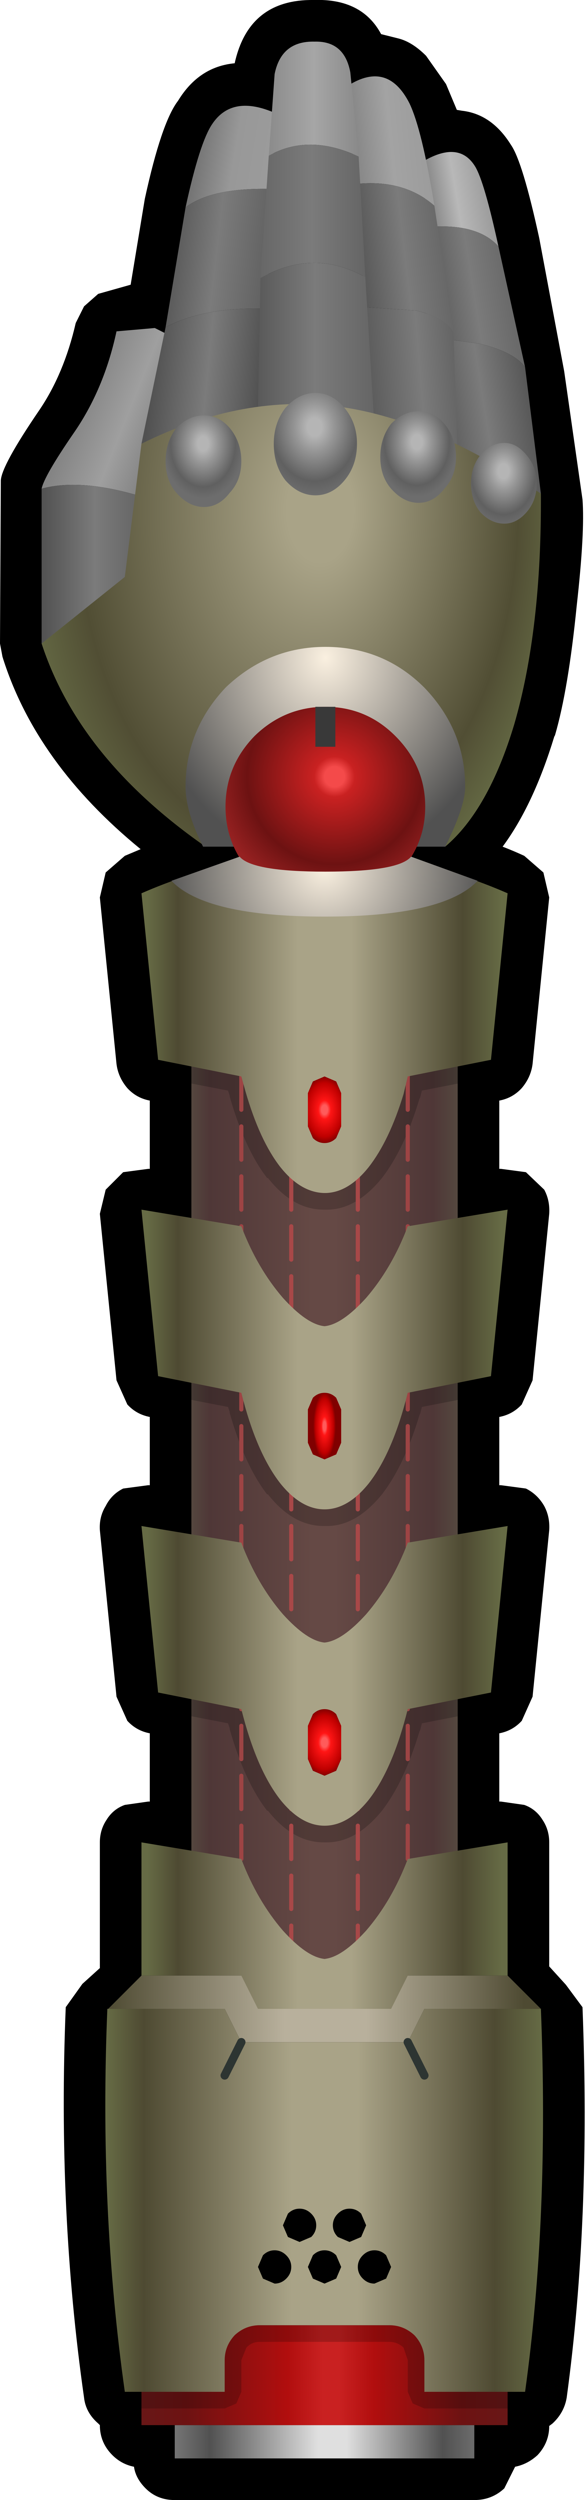 <?xml version="1.0" encoding="UTF-8" standalone="no"?>
<svg xmlns:xlink="http://www.w3.org/1999/xlink" height="150.15px" width="35.15px" xmlns="http://www.w3.org/2000/svg">
  <g transform="matrix(1.0, 0.0, 0.0, 1.0, 19.5, 72.65)">
    <path d="M11.2 -63.95 Q11.9 -62.95 12.9 -58.35 L14.4 -50.35 15.5 -42.65 Q15.65 -40.7 15.15 -36.25 14.65 -31.25 13.85 -28.5 L13.8 -28.4 Q12.55 -24.3 10.7 -21.8 11.35 -21.55 12.0 -21.25 L13.15 -20.25 13.5 -18.75 12.5 -8.75 Q12.4 -7.95 11.85 -7.3 11.3 -6.7 10.5 -6.55 L10.5 -2.45 10.6 -2.45 12.1 -2.25 13.2 -1.2 Q13.55 -0.55 13.5 0.25 L12.5 10.25 11.85 11.7 Q11.3 12.3 10.5 12.45 L10.5 16.55 10.6 16.55 12.1 16.75 Q12.8 17.1 13.2 17.8 13.55 18.45 13.5 19.25 L12.5 29.25 11.85 30.7 Q11.3 31.3 10.5 31.45 L10.5 35.55 10.6 35.55 12.0 35.75 Q12.7 36.0 13.1 36.65 13.5 37.25 13.5 38.0 L13.5 45.45 14.5 46.55 15.5 47.9 Q16.0 60.7 14.55 71.35 14.4 72.25 13.7 72.9 L13.5 73.05 Q13.5 74.05 12.8 74.8 12.2 75.35 11.45 75.5 L10.8 76.8 Q10.05 77.5 9.0 77.5 L-9.0 77.5 Q-10.05 77.5 -10.75 76.8 -11.35 76.2 -11.45 75.5 -12.2 75.35 -12.75 74.8 -13.5 74.05 -13.5 73.0 L-13.6 72.9 Q-14.35 72.25 -14.45 71.35 -16.05 60.15 -15.55 47.9 L-14.55 46.5 -13.5 45.55 -13.5 38.0 Q-13.5 37.25 -13.1 36.65 -12.7 36.0 -12.0 35.75 L-10.6 35.55 -10.55 35.55 -10.5 35.55 -10.5 31.45 Q-11.3 31.3 -11.85 30.7 L-12.5 29.25 -13.5 19.25 Q-13.55 18.45 -13.15 17.8 -12.8 17.1 -12.1 16.75 L-10.6 16.55 -10.55 16.55 -10.5 16.55 -10.5 12.45 Q-11.3 12.3 -11.85 11.7 L-12.5 10.25 -13.5 0.25 -13.15 -1.2 -12.1 -2.25 -10.6 -2.45 -10.55 -2.45 -10.5 -2.45 -10.5 -6.55 Q-11.3 -6.7 -11.85 -7.3 -12.4 -7.95 -12.5 -8.75 L-13.5 -18.75 -13.15 -20.25 -12.0 -21.25 -11.05 -21.65 Q-17.35 -26.8 -19.35 -33.2 L-19.5 -34.0 -19.45 -43.8 Q-19.4 -44.7 -17.15 -48.0 -15.65 -50.2 -14.95 -53.25 L-14.45 -54.25 -13.6 -55.0 -11.65 -55.55 -10.8 -60.7 Q-9.8 -65.3 -8.8 -66.6 -7.55 -68.65 -5.4 -68.85 -4.55 -72.7 -0.65 -72.65 2.25 -72.75 3.4 -70.6 L4.4 -70.35 Q5.25 -70.15 6.1 -69.3 L7.3 -67.6 7.95 -66.05 8.25 -66.0 Q10.05 -65.8 11.2 -63.95" fill="#000000" fill-rule="evenodd" stroke="none"/>
    <path d="M9.0 73.0 L9.0 75.0 -9.0 75.0 -9.0 73.0 9.0 73.0" fill="url(#gradient0)" fill-rule="evenodd" stroke="none"/>
    <path d="M7.0 48.0 L6.0 48.0 5.0 50.0 0.0 50.0 -5.0 50.0 -6.0 48.0 -7.0 48.0 -13.0 48.0 -11.0 46.0 0.0 46.0 11.0 46.0 13.0 48.0 7.0 48.0" fill="url(#gradient1)" fill-rule="evenodd" stroke="none"/>
    <path d="M-9.0 73.0 L-11.0 73.0 -11.0 67.0 11.0 67.0 11.0 73.0 9.0 73.0 -9.0 73.0" fill="url(#gradient2)" fill-rule="evenodd" stroke="none"/>
    <path d="M8.0 -11.0 L8.0 45.0 -8.0 45.0 -8.0 -11.0 0.0 -11.0 8.0 -11.0" fill="url(#gradient3)" fill-rule="evenodd" stroke="none"/>
    <path d="M6.1 66.9 L6.15 66.95 Q7.0 67.85 7.0 69.1 L7.0 70.0 12.05 70.0 Q12.45 70.0 12.75 70.3 L13.05 71.0 12.75 71.7 12.05 72.0 6.0 72.0 5.3 71.7 5.0 71.0 5.0 70.9 5.0 69.1 4.75 68.35 4.7 68.3 Q4.35 68.0 3.9 68.0 L-3.9 68.0 Q-4.35 68.0 -4.65 68.3 L-4.7 68.35 -5.0 69.1 -5.0 70.9 -5.0 71.0 -5.3 71.7 -6.0 72.0 -12.0 72.0 -12.7 71.7 -13.0 71.0 -12.7 70.3 Q-12.4 70.0 -12.0 70.0 L-7.0 70.0 -7.0 69.1 Q-7.0 67.85 -6.1 66.95 L-6.05 66.9 Q-5.15 66.0 -3.9 66.0 L3.9 66.0 Q5.15 66.0 6.1 66.9 M10.85 29.55 L10.2 30.0 5.85 30.85 5.75 31.25 5.7 31.35 Q4.8 34.35 3.45 36.1 1.9 38.0 0.15 38.0 L-0.05 38.0 Q-1.9 38.0 -3.4 36.1 L-3.45 36.1 Q-4.8 34.35 -5.7 31.2 L-5.7 31.15 -5.8 30.85 -10.2 30.0 -10.8 29.55 -10.95 28.8 -10.55 28.2 -9.8 28.05 -4.8 29.05 Q-4.5 29.1 -4.3 29.3 L-4.0 29.8 -3.75 30.7 -3.8 30.65 Q-3.0 33.35 -1.85 34.85 -1.0 35.9 0.0 36.0 L0.1 36.0 Q1.0 35.9 1.9 34.85 L1.85 34.85 Q3.0 33.35 3.8 30.75 L4.05 29.85 Q4.1 29.5 4.3 29.3 4.5 29.1 4.8 29.05 L9.8 28.05 10.55 28.2 11.0 28.8 10.85 29.55 M10.55 9.2 L11.0 9.8 10.85 10.55 10.2 11.0 5.85 11.85 5.75 12.25 5.7 12.35 Q4.8 15.35 3.45 17.1 1.9 19.0 0.15 19.0 L-0.05 19.0 Q-1.9 19.0 -3.4 17.1 L-3.45 17.1 Q-4.8 15.35 -5.7 12.2 L-5.7 12.15 -5.8 11.85 -10.2 11.0 -10.8 10.55 -10.95 9.8 -10.55 9.2 -9.8 9.05 -4.8 10.05 Q-4.5 10.1 -4.3 10.3 L-4.0 10.8 -3.75 11.7 -3.8 11.65 Q-3.0 14.35 -1.85 15.85 -1.0 16.9 0.0 17.0 L0.1 17.0 Q1.0 16.9 1.9 15.85 L1.85 15.85 Q3.0 14.35 3.8 11.75 L4.05 10.85 Q4.1 10.5 4.3 10.3 4.5 10.1 4.8 10.05 L9.8 9.05 10.55 9.2 M5.75 -6.75 L5.7 -6.65 Q4.8 -3.65 3.45 -1.9 1.9 0.0 0.15 0.0 L-0.05 0.0 Q-1.9 0.0 -3.4 -1.9 L-3.45 -1.9 Q-4.8 -3.65 -5.7 -6.8 L-5.7 -6.85 -5.8 -7.15 -10.2 -8.0 -10.8 -8.45 -10.95 -9.2 -10.55 -9.8 -9.8 -9.95 -4.8 -8.95 -4.3 -8.7 -4.0 -8.2 -3.75 -7.3 -3.8 -7.35 Q-3.0 -4.65 -1.85 -3.15 -1.0 -2.1 0.0 -2.0 L0.1 -2.0 Q1.0 -2.1 1.9 -3.15 L1.85 -3.15 Q3.0 -4.65 3.8 -7.25 L4.05 -8.15 4.3 -8.7 4.8 -8.95 9.8 -9.95 10.55 -9.8 11.0 -9.2 10.85 -8.45 Q10.6 -8.1 10.2 -8.0 L5.85 -7.15 5.75 -6.75" fill="#000000" fill-opacity="0.2" fill-rule="evenodd" stroke="none"/>
    <path d="M-5.0 -6.0 L-5.0 -8.0 M-5.0 -3.0 L-5.0 -5.0 M5.0 -6.0 L5.0 -8.0 M5.0 -3.0 L5.0 -5.0 M5.0 12.0 L5.0 10.0 M5.0 9.0 L5.0 7.0 M5.0 6.0 L5.0 4.0 M5.0 3.0 L5.0 1.0 M5.0 21.0 L5.0 19.0 M5.0 24.0 L5.0 22.0 M5.0 18.0 L5.0 16.0 M5.0 15.0 L5.0 13.0 M5.0 27.0 L5.0 25.0 M5.0 30.0 L5.0 28.0 M5.0 33.0 L5.0 31.0 M5.0 36.0 L5.0 34.0 M5.0 42.0 L5.0 40.0 M5.0 45.0 L5.0 43.0 M5.0 39.0 L5.0 37.0 M-5.0 12.0 L-5.0 10.0 M-5.0 9.0 L-5.0 7.0 M-5.0 6.0 L-5.0 4.0 M-5.0 3.0 L-5.0 1.0 M-5.0 21.0 L-5.0 19.0 M-5.0 24.0 L-5.0 22.0 M-5.0 18.0 L-5.0 16.0 M-5.0 15.0 L-5.0 13.0 M-5.0 27.0 L-5.0 25.0 M-5.0 30.0 L-5.0 28.0 M-5.0 33.0 L-5.0 31.0 M-5.0 36.0 L-5.0 34.0 M-5.0 42.0 L-5.0 40.0 M-5.0 45.0 L-5.0 43.0 M-5.0 39.0 L-5.0 37.0 M5.0 0.0 L5.0 -2.0 M-5.0 0.0 L-5.0 -2.0" fill="none" stroke="#9d4444" stroke-linecap="round" stroke-linejoin="round" stroke-width="0.25"/>
    <path d="M-2.0 -3.0 L-2.0 -4.0 M2.0 -3.0 L2.0 -4.0 M2.0 3.0 L2.0 1.0 M2.0 6.0 L2.0 4.0 M2.0 9.0 L2.0 7.0 M2.0 12.0 L2.0 10.0 M2.0 15.0 L2.0 13.0 M2.0 18.0 L2.0 16.0 M2.0 21.0 L2.0 19.0 M2.0 24.0 L2.0 22.0 M2.0 27.0 L2.0 25.0 M2.0 30.0 L2.0 28.0 M2.0 33.0 L2.0 31.0 M2.0 36.0 L2.0 34.0 M2.0 45.0 L2.0 43.0 M2.0 42.0 L2.0 40.0 M2.0 39.0 L2.0 37.0 M-2.0 3.0 L-2.0 1.0 M-2.0 6.0 L-2.0 4.0 M-2.0 9.0 L-2.0 7.0 M-2.0 12.0 L-2.0 10.0 M-2.0 15.0 L-2.0 13.0 M-2.0 18.0 L-2.0 16.0 M-2.0 21.0 L-2.0 19.0 M-2.0 24.0 L-2.0 22.0 M-2.0 27.0 L-2.0 25.0 M-2.0 30.0 L-2.0 28.0 M-2.0 33.0 L-2.0 31.0 M-2.0 36.0 L-2.0 34.0 M-2.0 45.0 L-2.0 43.0 M-2.0 42.0 L-2.0 40.0 M-2.0 39.0 L-2.0 37.0 M2.0 0.0 L2.0 -2.0 M-2.0 0.0 L-2.0 -2.0" fill="none" stroke="#a84848" stroke-linecap="round" stroke-linejoin="round" stroke-width="0.25"/>
    <path d="M-13.05 48.0 L-6.0 48.0 -5.0 50.0 0.0 50.0 5.0 50.0 6.0 48.0 13.0 48.0 Q13.5 60.55 12.05 71.0 L6.0 71.0 6.0 70.9 6.0 69.1 Q6.0 68.25 5.4 67.6 4.75 67.0 3.9 67.0 L-3.9 67.0 Q-4.75 67.0 -5.4 67.6 -6.0 68.25 -6.0 69.1 L-6.0 70.9 -6.0 71.0 -12.0 71.0 Q-13.55 60.0 -13.05 48.0" fill="url(#gradient4)" fill-rule="evenodd" stroke="none"/>
    <path d="M-2.5 43.3 Q-1.05 44.9 0.0 45.0 1.05 44.9 2.5 43.3 4.05 41.5 5.0 39.0 L11.0 38.0 11.0 46.0 5.0 46.0 4.0 48.0 -4.0 48.0 -5.0 46.0 -11.0 46.0 -11.0 38.0 -5.0 39.0 Q-4.05 41.5 -2.5 43.3" fill="url(#gradient5)" fill-rule="evenodd" stroke="none"/>
    <path d="M-5.0 20.0 Q-4.05 22.5 -2.5 24.3 -1.05 25.9 0.0 26.0 1.05 25.9 2.5 24.3 4.05 22.5 5.0 20.0 L11.0 19.0 10.0 29.0 5.0 30.0 Q4.1 33.6 2.65 35.45 1.4 37.0 0.0 37.0 -1.4 37.0 -2.65 35.45 -4.1 33.6 -5.0 30.0 L-10.0 29.0 -11.0 19.0 -5.0 20.0" fill="url(#gradient6)" fill-rule="evenodd" stroke="none"/>
    <path d="M-2.5 5.3 Q-1.05 6.9 0.0 7.0 1.05 6.9 2.5 5.3 4.05 3.5 5.0 1.0 L11.0 0.0 10.0 10.0 5.0 11.0 Q4.1 14.6 2.65 16.45 1.4 18.0 0.0 18.0 -1.4 18.0 -2.65 16.45 -4.1 14.6 -5.0 11.0 L-10.0 10.0 -11.0 0.0 -5.0 1.0 Q-4.05 3.5 -2.5 5.3" fill="url(#gradient7)" fill-rule="evenodd" stroke="none"/>
    <path d="M0.1 -1.0 L-0.05 -1.0 Q-1.45 -1.05 -2.65 -2.55 -3.9 -4.15 -4.75 -7.1 L-5.0 -8.0 -10.0 -9.0 -11.0 -19.0 Q-5.5 -21.4 0.0 -21.4 5.5 -21.4 11.0 -19.0 L10.0 -9.0 5.0 -8.0 4.75 -6.95 Q3.9 -4.15 2.65 -2.55 1.45 -1.05 0.1 -1.0" fill="url(#gradient8)" fill-rule="evenodd" stroke="none"/>
    <path d="M0.8 60.3 Q1.1 60.0 1.5 60.0 1.9 60.0 2.2 60.3 L2.5 61.0 2.2 61.7 1.5 62.0 0.8 61.7 Q0.5 61.4 0.5 61.0 0.5 60.6 0.8 60.3 M3.0 64.5 Q2.6 64.5 2.3 64.2 2.0 63.9 2.0 63.5 2.0 63.1 2.3 62.8 2.6 62.5 3.0 62.5 3.4 62.5 3.7 62.8 L4.0 63.5 3.7 64.2 3.0 64.5 M0.0 64.5 L-0.7 64.2 -1.0 63.5 -0.7 62.8 Q-0.4 62.5 0.0 62.5 0.4 62.5 0.7 62.8 L1.0 63.5 0.7 64.2 0.0 64.5 M-2.2 60.3 Q-1.9 60.0 -1.5 60.0 -1.1 60.0 -0.8 60.3 -0.5 60.6 -0.5 61.0 -0.5 61.4 -0.8 61.7 L-1.5 62.0 -2.2 61.7 -2.5 61.0 -2.2 60.3 M-2.3 64.2 Q-2.6 64.5 -3.0 64.5 L-3.7 64.2 -4.0 63.5 -3.7 62.8 Q-3.4 62.5 -3.0 62.5 -2.6 62.5 -2.3 62.8 -2.0 63.1 -2.0 63.5 -2.0 63.9 -2.3 64.2" fill="#000000" fill-rule="evenodd" stroke="none"/>
    <path d="M0.7 -7.7 L1.0 -7.0 1.0 -5.0 0.7 -4.3 Q0.4 -4.0 0.0 -4.0 -0.4 -4.0 -0.7 -4.3 L-1.0 -5.0 -1.0 -7.0 -0.7 -7.7 0.0 -8.0 0.7 -7.7" fill="url(#gradient9)" fill-rule="evenodd" stroke="none"/>
    <path d="M0.0 11.0 Q0.4 11.0 0.7 11.3 L1.0 12.0 1.0 14.0 0.7 14.7 0.0 15.0 -0.7 14.7 -1.0 14.0 -1.0 12.0 -0.7 11.3 Q-0.4 11.0 0.0 11.0" fill="url(#gradient10)" fill-rule="evenodd" stroke="none"/>
    <path d="M0.0 30.0 Q0.4 30.0 0.7 30.3 L1.0 31.0 1.0 33.0 0.7 33.7 0.0 34.0 -0.7 33.7 -1.0 33.0 -1.0 31.0 -0.7 30.3 Q-0.4 30.0 0.0 30.0" fill="url(#gradient11)" fill-rule="evenodd" stroke="none"/>
    <path d="M5.0 50.0 L6.0 52.0 M-5.0 50.0 L-6.0 52.0" fill="none" stroke="#2d3532" stroke-linecap="round" stroke-linejoin="round" stroke-width="0.5"/>
    <path d="M-17.0 -43.3 Q-16.85 -44.05 -15.1 -46.6 -13.25 -49.25 -12.5 -52.75 L-10.2 -52.95 -8.4 -52.05 -9.05 -42.15 Q-14.05 -44.1 -17.0 -43.3" fill="url(#gradient12)" fill-rule="evenodd" stroke="none"/>
    <path d="M-9.05 -42.15 L-11.0 -34.0 -17.0 -34.0 -17.0 -43.3 Q-14.05 -44.1 -9.05 -42.15" fill="url(#gradient13)" fill-rule="evenodd" stroke="none"/>
    <path d="M-3.15 -61.3 Q-6.75 -61.4 -8.35 -60.2 -7.5 -64.1 -6.75 -65.2 -5.55 -67.0 -2.95 -65.85 L-3.15 -61.3" fill="url(#gradient14)" fill-rule="evenodd" stroke="none"/>
    <path d="M-8.35 -60.2 Q-6.75 -61.4 -3.15 -61.3 L-3.45 -54.1 Q-7.15 -54.25 -9.55 -53.0 L-8.35 -60.2" fill="url(#gradient15)" fill-rule="evenodd" stroke="none"/>
    <path d="M-9.55 -53.0 Q-7.15 -54.25 -3.45 -54.1 L-4.0 -46.0 -11.0 -46.0 -9.55 -53.0" fill="url(#gradient16)" fill-rule="evenodd" stroke="none"/>
    <path d="M10.45 -57.85 Q9.15 -59.3 6.05 -59.0 L6.0 -63.0 Q8.1 -64.2 9.05 -62.65 9.6 -61.75 10.45 -57.85" fill="url(#gradient17)" fill-rule="evenodd" stroke="none"/>
    <path d="M6.05 -59.0 Q9.15 -59.3 10.45 -57.85 L12.05 -50.6 Q11.4 -51.5 9.35 -52.0 L6.15 -52.45 6.05 -59.0" fill="url(#gradient18)" fill-rule="evenodd" stroke="none"/>
    <path d="M6.15 -52.45 L9.35 -52.0 Q11.4 -51.5 12.05 -50.6 L13.0 -43.0 6.05 -43.4 6.15 -52.45" fill="url(#gradient19)" fill-rule="evenodd" stroke="none"/>
    <path d="M1.9 -61.6 L1.25 -67.4 Q3.75 -69.1 5.1 -66.45 5.85 -64.9 6.6 -60.3 4.75 -61.9 1.9 -61.6" fill="url(#gradient20)" fill-rule="evenodd" stroke="none"/>
    <path d="M6.6 -60.3 L7.75 -52.7 Q7.2 -53.6 5.5 -54.0 L2.45 -54.2 1.9 -61.6 Q4.75 -61.9 6.6 -60.3" fill="url(#gradient21)" fill-rule="evenodd" stroke="none"/>
    <path d="M7.75 -52.7 L8.0 -45.0 2.0 -45.0 2.45 -54.2 5.5 -54.0 Q7.2 -53.6 7.75 -52.7" fill="url(#gradient22)" fill-rule="evenodd" stroke="none"/>
    <path d="M-3.35 -63.3 L-3.0 -68.2 Q-2.6 -70.2 -0.6 -70.15 1.2 -70.2 1.55 -68.3 L2.05 -63.25 Q-0.95 -64.65 -3.35 -63.3" fill="url(#gradient23)" fill-rule="evenodd" stroke="none"/>
    <path d="M2.05 -63.25 L2.45 -56.0 Q-0.65 -57.75 -3.85 -55.95 L-3.35 -63.3 Q-0.95 -64.65 2.05 -63.25" fill="url(#gradient24)" fill-rule="evenodd" stroke="none"/>
    <path d="M2.45 -56.0 L3.0 -47.0 -4.0 -48.0 -3.85 -55.95 Q-0.65 -57.75 2.45 -56.0" fill="url(#gradient25)" fill-rule="evenodd" stroke="none"/>
    <path d="M7.25 -21.8 L-5.25 -28.05 -7.15 -21.8 Q-14.75 -27.1 -17.0 -34.0 L-12.0 -38.0 -11.0 -46.0 Q-4.85 -49.05 1.05 -48.2 6.55 -47.4 13.0 -43.0 13.05 -34.85 11.4 -29.15 9.85 -24.0 7.25 -21.8" fill="url(#gradient26)" fill-rule="evenodd" stroke="none"/>
    <path d="M6.0 -31.35 Q8.45 -28.8 8.45 -25.4 8.45 -24.2 7.25 -21.8 L0.15 -21.8 Q1.55 -21.85 2.5 -22.9 L2.55 -22.95 Q3.65 -23.95 3.65 -25.4 3.65 -26.9 2.55 -27.9 1.5 -29.0 0.05 -29.0 -1.4 -29.0 -2.45 -28.0 L-2.55 -27.9 Q-3.55 -26.85 -3.55 -25.4 -3.55 -23.95 -2.45 -22.9 -1.45 -21.85 0.0 -21.8 L-7.3 -21.8 Q-8.35 -23.9 -8.35 -25.4 -8.35 -28.8 -5.95 -31.35 L-5.9 -31.4 Q-3.35 -33.8 0.05 -33.8 3.55 -33.8 6.0 -31.35" fill="url(#gradient27)" fill-rule="evenodd" stroke="none"/>
    <path d="M4.25 -28.45 Q6.05 -26.65 6.05 -24.2 6.05 -21.75 4.25 -20.0 2.5 -18.2 0.05 -18.2 -2.4 -18.2 -4.2 -20.0 -5.95 -21.75 -5.95 -24.2 -5.95 -26.65 -4.2 -28.45 -2.4 -30.2 0.05 -30.2 2.5 -30.2 4.25 -28.45" fill="url(#gradient28)" fill-rule="evenodd" stroke="none"/>
    <path d="M0.65 -27.8 L-0.55 -27.8 -0.55 -30.2 0.65 -30.2 0.65 -27.8" fill="#393939" fill-rule="evenodd" stroke="none"/>
    <path d="M9.2 -19.75 Q7.15 -17.6 0.0 -17.6 -7.15 -17.6 -9.2 -19.75 L-5.1 -21.2 Q-4.35 -20.3 0.05 -20.3 4.45 -20.3 5.2 -21.2 L9.2 -19.75" fill="url(#gradient29)" fill-rule="evenodd" stroke="none"/>
    <path d="M-8.9 -46.95 Q-8.15 -47.7 -7.25 -47.7 -6.35 -47.7 -5.7 -46.95 -5.0 -46.1 -5.0 -44.95 -5.0 -43.8 -5.7 -43.05 -6.35 -42.2 -7.25 -42.2 -8.15 -42.2 -8.9 -43.05 -9.55 -43.8 -9.55 -44.95 -9.55 -46.1 -8.9 -46.95" fill="url(#gradient30)" fill-rule="evenodd" stroke="none"/>
    <path d="M1.95 -46.0 Q1.95 -44.7 1.2 -43.8 0.45 -42.9 -0.55 -42.9 -1.55 -42.9 -2.35 -43.8 -3.05 -44.7 -3.05 -46.0 -3.05 -47.25 -2.35 -48.15 -1.55 -49.05 -0.55 -49.05 0.45 -49.05 1.2 -48.15 1.95 -47.25 1.95 -46.0" fill="url(#gradient31)" fill-rule="evenodd" stroke="none"/>
    <path d="M7.2 -47.2 Q7.9 -46.35 7.9 -45.2 7.9 -44.05 7.2 -43.3 6.55 -42.45 5.65 -42.45 4.75 -42.45 4.0 -43.3 3.35 -44.05 3.35 -45.2 3.35 -46.35 4.0 -47.2 4.75 -47.95 5.65 -47.95 6.55 -47.95 7.2 -47.2" fill="url(#gradient32)" fill-rule="evenodd" stroke="none"/>
    <path d="M10.8 -41.2 Q10.0 -41.2 9.35 -41.9 8.8 -42.6 8.8 -43.6 8.8 -44.6 9.35 -45.3 10.0 -46.05 10.8 -46.05 11.55 -46.05 12.15 -45.3 12.75 -44.6 12.75 -43.6 12.75 -42.6 12.15 -41.9 11.55 -41.2 10.8 -41.2" fill="url(#gradient33)" fill-rule="evenodd" stroke="none"/>
  </g>
  <defs>
    <linearGradient gradientTransform="matrix(0.011, 0.0, 0.0, 0.001, 0.0, 74.0)" gradientUnits="userSpaceOnUse" id="gradient0" spreadMethod="pad" x1="-819.2" x2="819.2">
      <stop offset="0.0" stop-color="#757575"/>
      <stop offset="0.118" stop-color="#515151"/>
      <stop offset="0.478" stop-color="#dfdfdf"/>
      <stop offset="0.573" stop-color="#dfdfdf"/>
      <stop offset="0.894" stop-color="#515151"/>
      <stop offset="0.992" stop-color="#6a6a6a"/>
    </linearGradient>
    <linearGradient gradientTransform="matrix(0.016, 0.0, 0.0, 0.002, 0.0, 48.0)" gradientUnits="userSpaceOnUse" id="gradient1" spreadMethod="pad" x1="-819.2" x2="819.2">
      <stop offset="0.0" stop-color="#4e4a32"/>
      <stop offset="0.408" stop-color="#b8b09c"/>
      <stop offset="0.596" stop-color="#b8b09c"/>
      <stop offset="0.957" stop-color="#4e4a32"/>
    </linearGradient>
    <linearGradient gradientTransform="matrix(0.013, 0.0, 0.0, 0.004, 0.0, 70.0)" gradientUnits="userSpaceOnUse" id="gradient2" spreadMethod="pad" x1="-819.2" x2="819.2">
      <stop offset="0.008" stop-color="#691616"/>
      <stop offset="0.11" stop-color="#6d1212"/>
      <stop offset="0.396" stop-color="#b10e0e"/>
      <stop offset="0.494" stop-color="#c92121"/>
      <stop offset="0.541" stop-color="#c92121"/>
      <stop offset="0.639" stop-color="#b10e0e"/>
      <stop offset="0.886" stop-color="#6d1212"/>
      <stop offset="1.0" stop-color="#691616"/>
    </linearGradient>
    <linearGradient gradientTransform="matrix(0.01, 0.0, 0.0, 0.034, 0.0, 17.0)" gradientUnits="userSpaceOnUse" id="gradient3" spreadMethod="pad" x1="-819.2" x2="819.2">
      <stop offset="0.0" stop-color="#554a40"/>
      <stop offset="0.078" stop-color="#4f3737"/>
      <stop offset="0.455" stop-color="#654945"/>
      <stop offset="0.537" stop-color="#654945"/>
      <stop offset="0.898" stop-color="#4f3737"/>
      <stop offset="1.0" stop-color="#554a40"/>
    </linearGradient>
    <linearGradient gradientTransform="matrix(0.016, 0.0, 0.0, 0.014, 0.0, 59.5)" gradientUnits="userSpaceOnUse" id="gradient4" spreadMethod="pad" x1="-819.2" x2="819.2">
      <stop offset="0.0" stop-color="#666b45"/>
      <stop offset="0.086" stop-color="#4e4a32"/>
      <stop offset="0.424" stop-color="#a9a387"/>
      <stop offset="0.576" stop-color="#a9a387"/>
      <stop offset="0.89" stop-color="#4e4a32"/>
      <stop offset="1.0" stop-color="#666b45"/>
    </linearGradient>
    <linearGradient gradientTransform="matrix(0.013, 0.0, 0.0, 0.006, 0.0, 43.0)" gradientUnits="userSpaceOnUse" id="gradient5" spreadMethod="pad" x1="-819.2" x2="819.2">
      <stop offset="0.0" stop-color="#666b45"/>
      <stop offset="0.086" stop-color="#4e4a32"/>
      <stop offset="0.424" stop-color="#a9a387"/>
      <stop offset="0.576" stop-color="#a9a387"/>
      <stop offset="0.89" stop-color="#4e4a32"/>
      <stop offset="1.0" stop-color="#666b45"/>
    </linearGradient>
    <linearGradient gradientTransform="matrix(0.013, 0.0, 0.0, 0.011, 0.0, 28.0)" gradientUnits="userSpaceOnUse" id="gradient6" spreadMethod="pad" x1="-819.2" x2="819.2">
      <stop offset="0.0" stop-color="#666b45"/>
      <stop offset="0.086" stop-color="#4e4a32"/>
      <stop offset="0.424" stop-color="#a9a387"/>
      <stop offset="0.576" stop-color="#a9a387"/>
      <stop offset="0.89" stop-color="#4e4a32"/>
      <stop offset="1.0" stop-color="#666b45"/>
    </linearGradient>
    <linearGradient gradientTransform="matrix(0.013, 0.0, 0.0, 0.011, 0.0, 9.0)" gradientUnits="userSpaceOnUse" id="gradient7" spreadMethod="pad" x1="-819.2" x2="819.2">
      <stop offset="0.0" stop-color="#666b45"/>
      <stop offset="0.086" stop-color="#4e4a32"/>
      <stop offset="0.424" stop-color="#a9a387"/>
      <stop offset="0.576" stop-color="#a9a387"/>
      <stop offset="0.89" stop-color="#4e4a32"/>
      <stop offset="1.0" stop-color="#666b45"/>
    </linearGradient>
    <linearGradient gradientTransform="matrix(0.013, 0.0, 0.0, 0.013, 0.0, -11.2)" gradientUnits="userSpaceOnUse" id="gradient8" spreadMethod="pad" x1="-819.2" x2="819.2">
      <stop offset="0.0" stop-color="#666b45"/>
      <stop offset="0.086" stop-color="#4e4a32"/>
      <stop offset="0.424" stop-color="#a9a387"/>
      <stop offset="0.576" stop-color="#a9a387"/>
      <stop offset="0.89" stop-color="#4e4a32"/>
      <stop offset="1.0" stop-color="#666b45"/>
    </linearGradient>
    <radialGradient cx="0" cy="0" gradientTransform="matrix(0.002, 0.0, 0.0, 0.003, 0.0, -6.0)" gradientUnits="userSpaceOnUse" id="gradient9" r="819.2" spreadMethod="pad">
      <stop offset="0.114" stop-color="#ff5b5b"/>
      <stop offset="0.231" stop-color="#ff1515"/>
      <stop offset="0.659" stop-color="#bf0000"/>
      <stop offset="0.824" stop-color="#800000"/>
    </radialGradient>
    <radialGradient cx="0" cy="0" gradientTransform="matrix(0.001, 0.0, 0.0, 0.003, 0.0, 13.0)" gradientUnits="userSpaceOnUse" id="gradient10" r="819.2" spreadMethod="pad">
      <stop offset="0.114" stop-color="#ff5b5b"/>
      <stop offset="0.231" stop-color="#ff1515"/>
      <stop offset="0.659" stop-color="#bf0000"/>
      <stop offset="0.824" stop-color="#800000"/>
    </radialGradient>
    <radialGradient cx="0" cy="0" gradientTransform="matrix(0.002, 0.0, 0.0, 0.003, 0.0, 32.0)" gradientUnits="userSpaceOnUse" id="gradient11" r="819.2" spreadMethod="pad">
      <stop offset="0.114" stop-color="#ff5b5b"/>
      <stop offset="0.231" stop-color="#ff1515"/>
      <stop offset="0.659" stop-color="#bf0000"/>
      <stop offset="0.824" stop-color="#800000"/>
    </radialGradient>
    <linearGradient gradientTransform="matrix(0.006, 0.002, -0.002, 0.005, -12.55, -47.65)" gradientUnits="userSpaceOnUse" id="gradient12" spreadMethod="pad" x1="-819.2" x2="819.2">
      <stop offset="0.0" stop-color="#6a6a6a"/>
      <stop offset="0.561" stop-color="#9f9f9f"/>
      <stop offset="1.0" stop-color="#6a6a6a"/>
    </linearGradient>
    <linearGradient gradientTransform="matrix(0.004, 0.0, 0.0, 0.007, -13.75, -39.3)" gradientUnits="userSpaceOnUse" id="gradient13" spreadMethod="pad" x1="-819.2" x2="819.2">
      <stop offset="0.0" stop-color="#515151"/>
      <stop offset="0.494" stop-color="#7b7b7b"/>
      <stop offset="0.992" stop-color="#606060"/>
    </linearGradient>
    <linearGradient gradientTransform="matrix(0.003, 7.0E-4, -0.001, 0.006, -5.95, -62.6)" gradientUnits="userSpaceOnUse" id="gradient14" spreadMethod="pad" x1="-819.2" x2="819.2">
      <stop offset="0.0" stop-color="#6a6a6a"/>
      <stop offset="0.584" stop-color="#989898"/>
      <stop offset="1.0" stop-color="#9b9b9b"/>
    </linearGradient>
    <linearGradient gradientTransform="matrix(0.004, 5.0E-4, -7.0E-4, 0.006, -6.55, -56.6)" gradientUnits="userSpaceOnUse" id="gradient15" spreadMethod="pad" x1="-819.2" x2="819.2">
      <stop offset="0.0" stop-color="#515151"/>
      <stop offset="0.494" stop-color="#7b7b7b"/>
      <stop offset="0.992" stop-color="#606060"/>
    </linearGradient>
    <linearGradient gradientTransform="matrix(0.004, 4.0E-4, -6.0E-4, 0.006, -7.15, -49.4)" gradientUnits="userSpaceOnUse" id="gradient16" spreadMethod="pad" x1="-819.2" x2="819.2">
      <stop offset="0.0" stop-color="#515151"/>
      <stop offset="0.506" stop-color="#7b7b7b"/>
      <stop offset="1.0" stop-color="#515151"/>
    </linearGradient>
    <linearGradient gradientTransform="matrix(0.003, -6.0E-4, 0.001, 0.006, 7.8, -58.35)" gradientUnits="userSpaceOnUse" id="gradient17" spreadMethod="pad" x1="-819.2" x2="819.2">
      <stop offset="0.0" stop-color="#5b5b5b"/>
      <stop offset="0.608" stop-color="#b8b8b8"/>
      <stop offset="1.0" stop-color="#9b9b9b"/>
    </linearGradient>
    <linearGradient gradientTransform="matrix(0.004, -6.0E-4, 8.0E-4, 0.005, 9.05, -54.8)" gradientUnits="userSpaceOnUse" id="gradient18" spreadMethod="pad" x1="-819.2" x2="819.2">
      <stop offset="0.0" stop-color="#515151"/>
      <stop offset="0.494" stop-color="#7b7b7b"/>
      <stop offset="0.992" stop-color="#606060"/>
    </linearGradient>
    <linearGradient gradientTransform="matrix(0.004, -7.0E-4, 8.0E-4, 0.005, 9.65, -47.6)" gradientUnits="userSpaceOnUse" id="gradient19" spreadMethod="pad" x1="-819.2" x2="819.2">
      <stop offset="0.0" stop-color="#515151"/>
      <stop offset="0.506" stop-color="#7b7b7b"/>
      <stop offset="1.0" stop-color="#515151"/>
    </linearGradient>
    <linearGradient gradientTransform="matrix(0.003, -3.0E-4, 6.0E-4, 0.006, 4.15, -62.55)" gradientUnits="userSpaceOnUse" id="gradient20" spreadMethod="pad" x1="-819.2" x2="819.2">
      <stop offset="0.0" stop-color="#838383"/>
      <stop offset="0.494" stop-color="#a3a3a3"/>
      <stop offset="1.0" stop-color="#9b9b9b"/>
    </linearGradient>
    <linearGradient gradientTransform="matrix(0.004, -5.0E-4, 7.0E-4, 0.006, 4.95, -56.6)" gradientUnits="userSpaceOnUse" id="gradient21" spreadMethod="pad" x1="-819.2" x2="819.2">
      <stop offset="0.0" stop-color="#515151"/>
      <stop offset="0.494" stop-color="#7b7b7b"/>
      <stop offset="0.992" stop-color="#606060"/>
    </linearGradient>
    <linearGradient gradientTransform="matrix(0.005, -5.0E-4, 5.0E-4, 0.006, 5.75, -49.6)" gradientUnits="userSpaceOnUse" id="gradient22" spreadMethod="pad" x1="-819.2" x2="819.2">
      <stop offset="0.0" stop-color="#515151"/>
      <stop offset="0.506" stop-color="#7b7b7b"/>
      <stop offset="1.0" stop-color="#515151"/>
    </linearGradient>
    <linearGradient gradientTransform="matrix(0.004, 0.0, 0.0, 0.005, -0.6, -65.7)" gradientUnits="userSpaceOnUse" id="gradient23" spreadMethod="pad" x1="-819.2" x2="819.2">
      <stop offset="0.0" stop-color="#868686"/>
      <stop offset="0.494" stop-color="#a6a6a6"/>
      <stop offset="1.0" stop-color="#838383"/>
    </linearGradient>
    <linearGradient gradientTransform="matrix(0.005, 0.0, 0.0, 0.005, -0.85, -58.05)" gradientUnits="userSpaceOnUse" id="gradient24" spreadMethod="pad" x1="-819.2" x2="819.2">
      <stop offset="0.0" stop-color="#606060"/>
      <stop offset="0.51" stop-color="#7b7b7b"/>
      <stop offset="0.992" stop-color="#606060"/>
    </linearGradient>
    <linearGradient gradientTransform="matrix(0.005, 0.0, 0.0, 0.004, -0.75, -51.45)" gradientUnits="userSpaceOnUse" id="gradient25" spreadMethod="pad" x1="-819.2" x2="819.2">
      <stop offset="0.0" stop-color="#515151"/>
      <stop offset="0.522" stop-color="#7b7b7b"/>
      <stop offset="1.0" stop-color="#636363"/>
    </linearGradient>
    <radialGradient cx="0" cy="0" fx="99.2" fy="0" gradientTransform="matrix(0.02, 0.0, 0.0, 0.031, -2.0, -42.0)" gradientUnits="userSpaceOnUse" id="gradient26" r="819.2" spreadMethod="pad">
      <stop offset="0.122" stop-color="#a9a387"/>
      <stop offset="0.808" stop-color="#514e34"/>
      <stop offset="0.976" stop-color="#626642"/>
    </radialGradient>
    <radialGradient cx="0" cy="0" gradientTransform="matrix(0.013, 0.0, 0.0, 0.015, 0.05, -33.15)" gradientUnits="userSpaceOnUse" id="gradient27" r="819.2" spreadMethod="pad">
      <stop offset="0.0" stop-color="#faf0e0"/>
      <stop offset="1.0" stop-color="#515151"/>
    </radialGradient>
    <radialGradient cx="0" cy="0" gradientTransform="matrix(0.009, 0.0, 0.0, 0.009, 0.6, -26.0)" gradientUnits="userSpaceOnUse" id="gradient28" r="819.2" spreadMethod="pad">
      <stop offset="0.082" stop-color="#f44a4a"/>
      <stop offset="0.165" stop-color="#c92121"/>
      <stop offset="0.714" stop-color="#6d1212"/>
      <stop offset="0.984" stop-color="#962121"/>
    </radialGradient>
    <radialGradient cx="0" cy="0" gradientTransform="matrix(0.012, 0.0, 0.0, 0.012, 0.0, -20.5)" gradientUnits="userSpaceOnUse" id="gradient29" r="819.2" spreadMethod="pad">
      <stop offset="0.0" stop-color="#faf0e0"/>
      <stop offset="1.0" stop-color="#515151"/>
    </radialGradient>
    <radialGradient cx="0" cy="0" gradientTransform="matrix(0.003, 0.0, 0.0, 0.004, -7.3, -46.0)" gradientUnits="userSpaceOnUse" id="gradient30" r="819.2" spreadMethod="pad">
      <stop offset="0.133" stop-color="#b5b5b5"/>
      <stop offset="0.365" stop-color="#959595"/>
      <stop offset="0.792" stop-color="#606060"/>
      <stop offset="1.0" stop-color="#6d6d6d"/>
    </radialGradient>
    <radialGradient cx="0" cy="0" gradientTransform="matrix(0.004, 0.0, 0.0, 0.005, -0.6, -47.0)" gradientUnits="userSpaceOnUse" id="gradient31" r="819.2" spreadMethod="pad">
      <stop offset="0.133" stop-color="#b5b5b5"/>
      <stop offset="0.365" stop-color="#959595"/>
      <stop offset="0.792" stop-color="#606060"/>
      <stop offset="1.0" stop-color="#6d6d6d"/>
    </radialGradient>
    <radialGradient cx="0" cy="0" gradientTransform="matrix(0.003, 0.0, 0.0, 0.004, 5.55, -46.1)" gradientUnits="userSpaceOnUse" id="gradient32" r="819.2" spreadMethod="pad">
      <stop offset="0.133" stop-color="#b5b5b5"/>
      <stop offset="0.365" stop-color="#959595"/>
      <stop offset="0.792" stop-color="#606060"/>
      <stop offset="1.0" stop-color="#6d6d6d"/>
    </radialGradient>
    <radialGradient cx="0" cy="0" gradientTransform="matrix(0.003, 0.0, 0.0, 0.004, 10.75, -44.35)" gradientUnits="userSpaceOnUse" id="gradient33" r="819.2" spreadMethod="pad">
      <stop offset="0.133" stop-color="#b5b5b5"/>
      <stop offset="0.365" stop-color="#959595"/>
      <stop offset="0.792" stop-color="#606060"/>
      <stop offset="1.0" stop-color="#6d6d6d"/>
    </radialGradient>
  </defs>
</svg>

